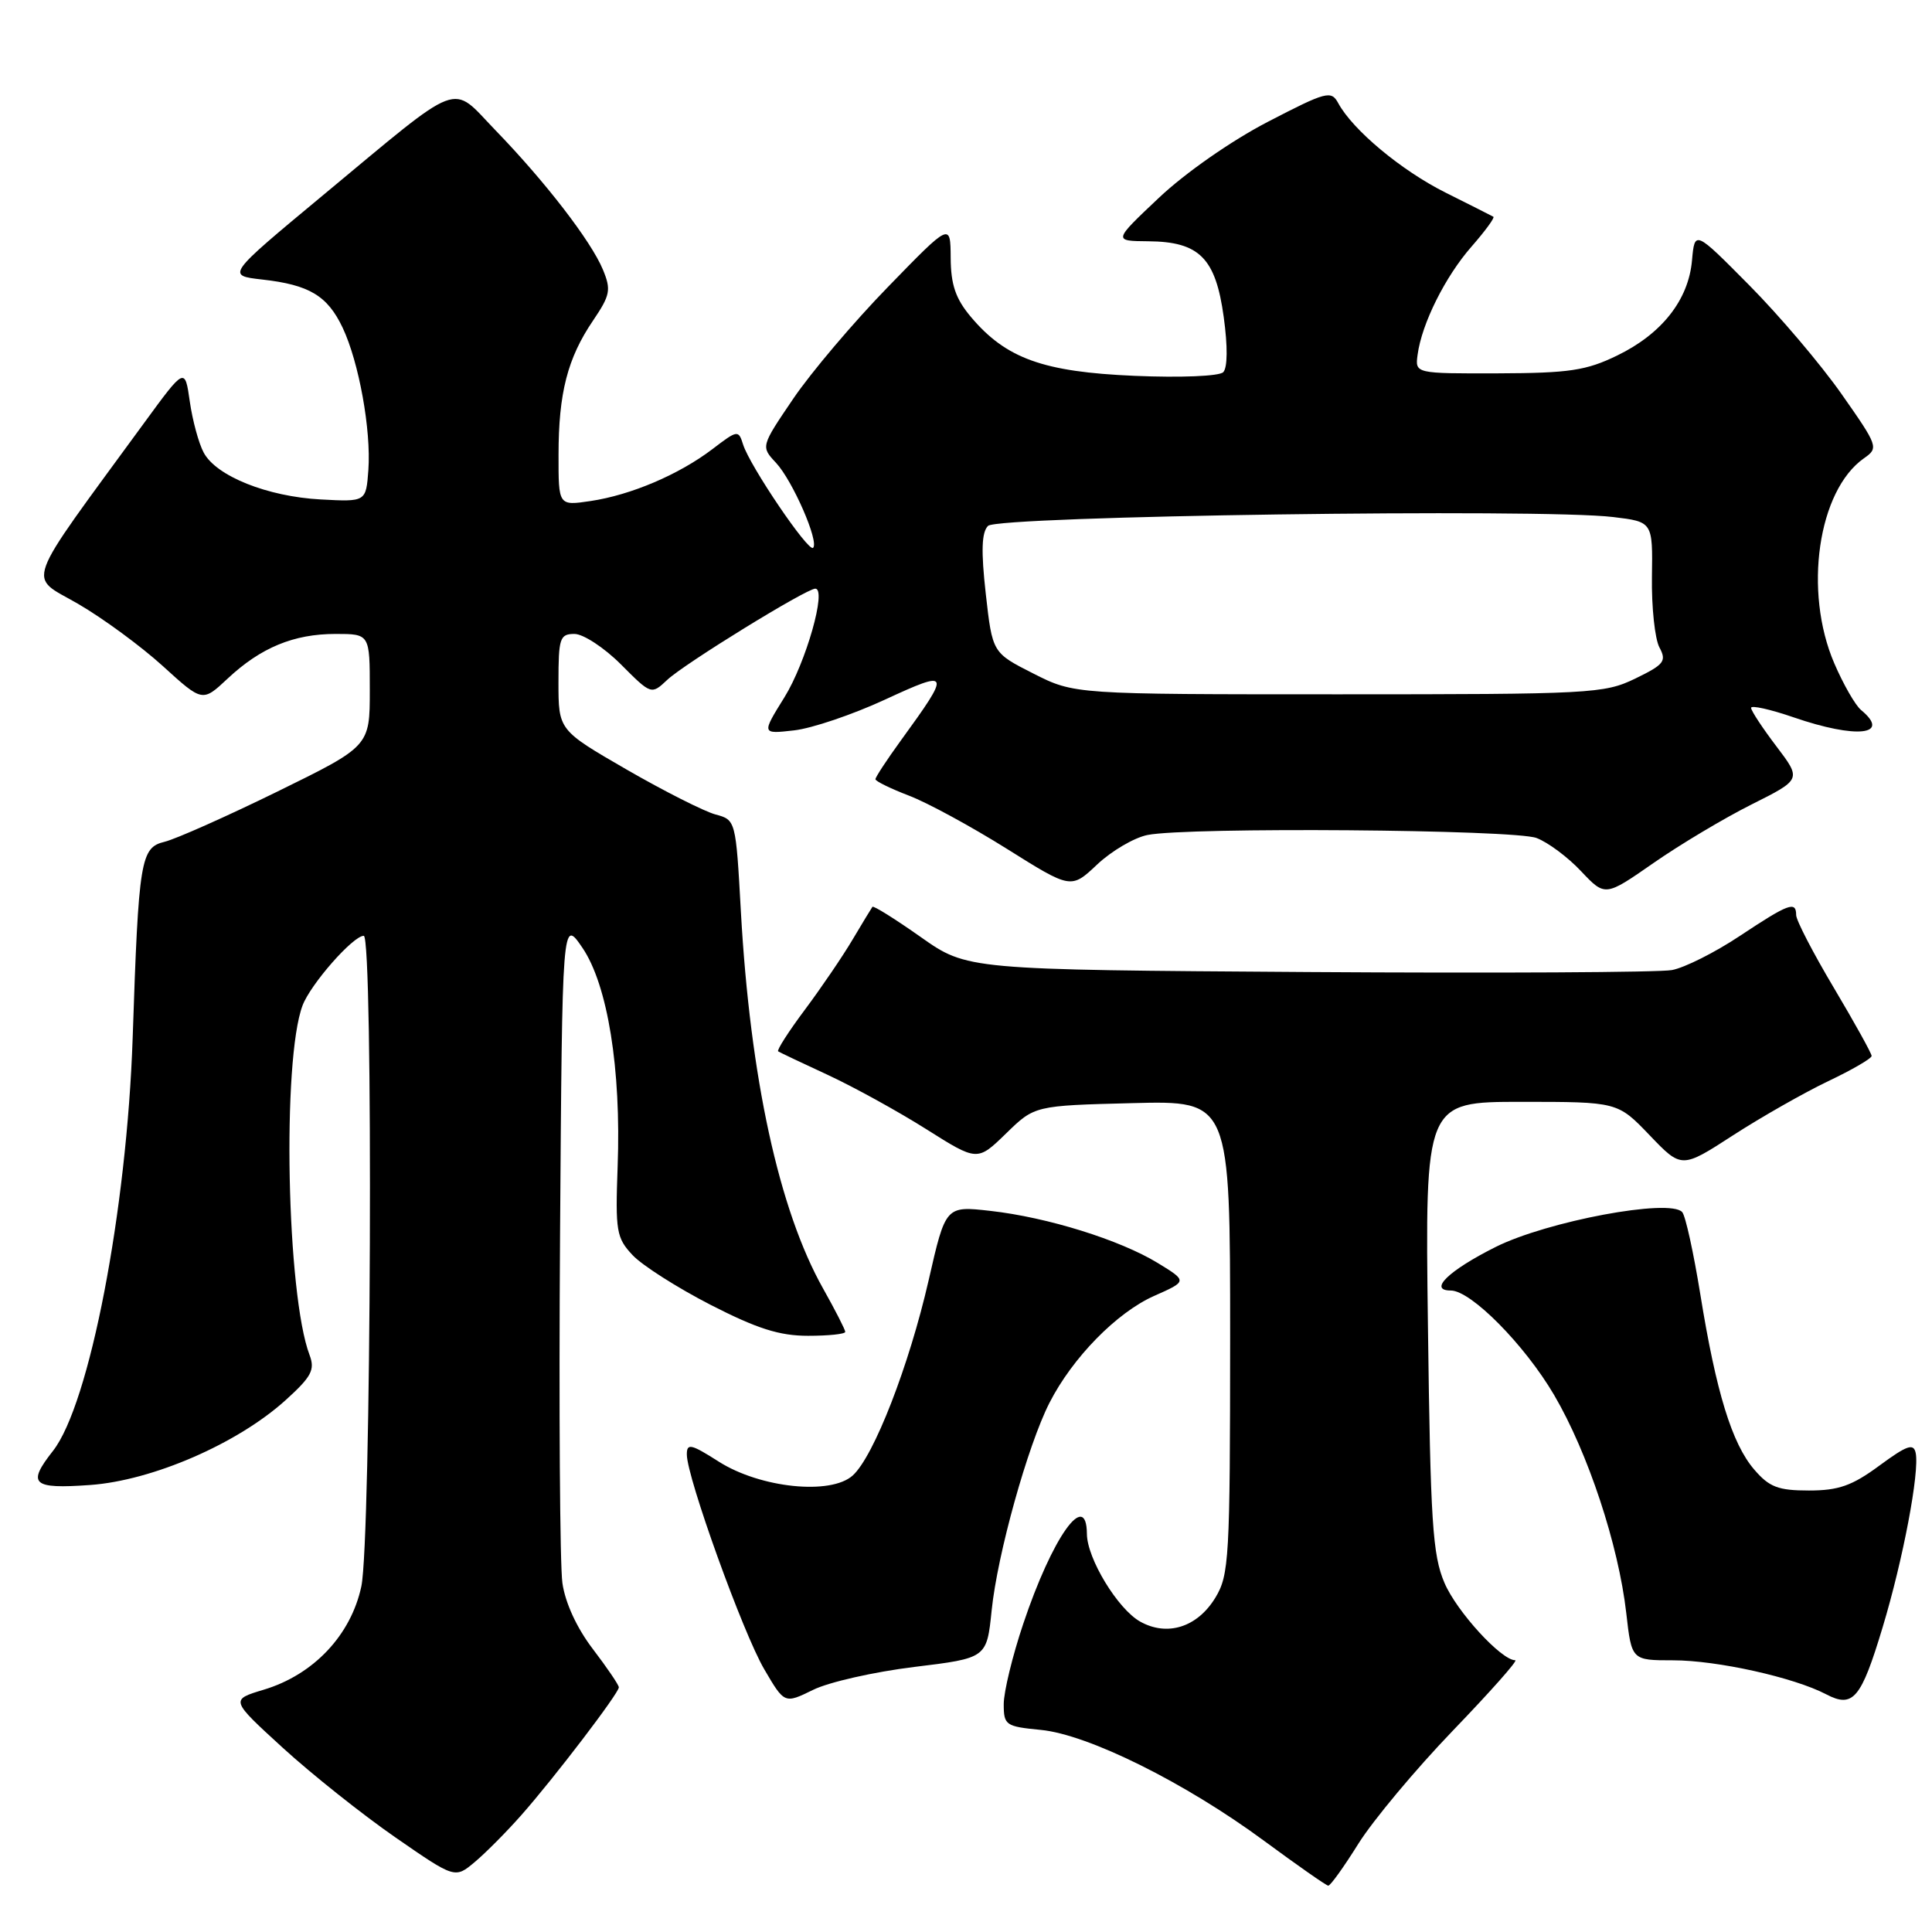 <?xml version="1.0" encoding="UTF-8" standalone="no"?>
<!DOCTYPE svg PUBLIC "-//W3C//DTD SVG 1.1//EN" "http://www.w3.org/Graphics/SVG/1.1/DTD/svg11.dtd" >
<svg xmlns="http://www.w3.org/2000/svg" xmlns:xlink="http://www.w3.org/1999/xlink" version="1.1" viewBox="0 0 256 256">
 <g >
 <path fill="currentColor"
d=" M 180.00 244.29 C 181.93 241.21 187.55 234.48 192.50 229.33 C 197.45 224.19 201.18 219.99 200.78 219.99 C 198.95 220.01 193.02 213.54 191.40 209.74 C 189.82 206.05 189.54 201.67 189.21 175.75 C 188.82 146.00 188.82 146.00 201.58 146.00 C 214.34 146.00 214.34 146.00 218.58 150.42 C 222.82 154.85 222.82 154.85 229.66 150.42 C 233.42 147.99 239.09 144.77 242.25 143.26 C 245.41 141.76 248.00 140.25 248.00 139.92 C 248.00 139.58 245.75 135.53 243.00 130.90 C 240.25 126.28 238.00 121.94 238.00 121.25 C 238.00 119.35 237.01 119.72 230.53 124.02 C 227.24 126.21 223.19 128.24 221.53 128.54 C 219.86 128.85 198.17 128.96 173.32 128.80 C 128.15 128.50 128.15 128.50 122.00 124.16 C 118.61 121.77 115.73 119.97 115.60 120.16 C 115.46 120.35 114.28 122.30 112.97 124.50 C 111.67 126.70 108.83 130.87 106.66 133.78 C 104.49 136.68 102.90 139.17 103.11 139.31 C 103.32 139.45 106.31 140.87 109.75 142.46 C 113.18 144.06 119.03 147.28 122.75 149.63 C 129.50 153.89 129.50 153.89 133.30 150.20 C 137.09 146.50 137.09 146.50 150.05 146.17 C 163.00 145.84 163.00 145.84 163.00 177.17 C 162.99 206.55 162.87 208.70 161.03 211.72 C 158.65 215.62 154.67 216.88 151.08 214.87 C 148.11 213.21 144.04 206.51 144.02 203.25 C 143.97 197.28 139.42 203.70 135.58 215.18 C 134.16 219.40 133.00 224.18 133.00 225.80 C 133.00 228.60 133.25 228.77 137.90 229.22 C 144.18 229.82 157.03 236.20 167.50 243.92 C 171.90 247.16 175.72 249.84 176.00 249.86 C 176.28 249.88 178.07 247.38 180.00 244.29 Z  M 69.09 240.50 C 73.42 235.60 82.00 224.36 82.00 223.58 C 82.00 223.27 80.45 220.99 78.56 218.51 C 76.44 215.74 74.89 212.38 74.52 209.75 C 74.19 207.41 74.05 186.64 74.21 163.58 C 74.50 121.67 74.50 121.67 77.17 125.58 C 80.52 130.50 82.32 141.66 81.84 154.58 C 81.53 163.15 81.67 164.02 83.83 166.32 C 85.11 167.68 89.76 170.64 94.16 172.90 C 100.33 176.06 103.28 177.00 107.08 177.00 C 109.78 177.00 112.00 176.77 112.00 176.48 C 112.00 176.20 110.68 173.61 109.06 170.73 C 103.22 160.35 99.40 142.80 98.17 120.78 C 97.50 108.67 97.49 108.64 94.80 107.92 C 93.32 107.52 88.03 104.85 83.05 101.98 C 74.00 96.75 74.00 96.75 74.00 90.38 C 74.00 84.55 74.18 84.00 76.12 84.00 C 77.28 84.00 80.05 85.81 82.27 88.03 C 86.30 92.07 86.30 92.07 88.42 90.08 C 90.68 87.95 106.84 78.00 108.03 78.00 C 109.58 78.00 106.80 87.78 103.95 92.38 C 100.91 97.27 100.91 97.27 105.21 96.78 C 107.57 96.52 112.99 94.68 117.25 92.71 C 125.97 88.68 126.06 88.91 119.36 98.13 C 117.51 100.68 116.00 102.98 116.00 103.25 C 116.00 103.51 118.00 104.49 120.45 105.43 C 122.89 106.36 128.72 109.53 133.41 112.47 C 141.92 117.81 141.92 117.81 145.38 114.55 C 147.29 112.75 150.29 110.99 152.05 110.64 C 157.39 109.57 200.62 109.91 203.60 111.04 C 205.11 111.61 207.77 113.59 209.51 115.45 C 212.69 118.81 212.69 118.81 219.10 114.35 C 222.62 111.90 228.47 108.41 232.10 106.59 C 238.71 103.28 238.71 103.28 235.38 98.89 C 233.55 96.48 232.04 94.19 232.03 93.80 C 232.01 93.42 234.55 93.98 237.66 95.05 C 245.99 97.92 250.63 97.42 246.61 94.09 C 245.84 93.46 244.24 90.66 243.05 87.89 C 238.95 78.36 240.88 65.00 246.99 60.72 C 248.95 59.35 248.87 59.13 244.00 52.19 C 241.25 48.27 235.75 41.79 231.77 37.78 C 224.56 30.50 224.56 30.50 224.20 34.50 C 223.74 39.74 220.20 44.24 214.28 47.11 C 210.19 49.10 207.92 49.44 198.50 49.47 C 187.50 49.50 187.50 49.50 187.84 47.00 C 188.39 42.88 191.51 36.63 194.99 32.67 C 196.79 30.61 198.09 28.84 197.88 28.72 C 197.67 28.60 194.83 27.16 191.56 25.53 C 185.68 22.59 179.24 17.22 177.32 13.66 C 176.39 11.95 175.75 12.12 167.96 16.16 C 163.13 18.67 157.04 22.92 153.55 26.22 C 147.50 31.93 147.50 31.93 152.14 31.97 C 158.92 32.02 161.08 34.18 162.15 42.01 C 162.69 45.91 162.66 48.74 162.08 49.32 C 161.55 49.85 156.44 50.06 150.32 49.80 C 138.21 49.28 133.28 47.50 128.63 41.97 C 126.63 39.59 125.99 37.73 125.97 34.17 C 125.94 29.50 125.94 29.50 117.68 38.00 C 113.13 42.67 107.47 49.35 105.11 52.83 C 100.81 59.17 100.81 59.17 102.83 61.33 C 105.03 63.70 108.56 71.78 107.74 72.59 C 107.13 73.21 99.38 61.78 98.47 58.92 C 97.85 56.94 97.74 56.96 94.40 59.51 C 89.97 62.88 83.61 65.59 78.25 66.39 C 74.00 67.02 74.00 67.02 74.01 60.26 C 74.01 52.08 75.20 47.46 78.58 42.48 C 80.86 39.11 81.00 38.41 79.89 35.73 C 78.33 31.96 72.25 24.07 65.66 17.27 C 59.62 11.02 61.57 10.29 42.75 25.91 C 30.00 36.50 30.00 36.50 34.75 37.04 C 40.98 37.74 43.39 39.18 45.40 43.42 C 47.56 47.99 49.19 56.98 48.81 62.28 C 48.50 66.50 48.50 66.50 42.50 66.18 C 35.43 65.80 28.65 63.09 26.99 59.97 C 26.33 58.75 25.51 55.71 25.15 53.21 C 24.50 48.65 24.50 48.65 19.07 56.08 C 2.84 78.29 3.64 76.12 10.34 80.01 C 13.65 81.93 18.71 85.65 21.59 88.27 C 26.83 93.04 26.83 93.04 30.16 89.92 C 34.55 85.81 38.92 84.00 44.47 84.00 C 49.00 84.00 49.00 84.00 49.00 91.44 C 49.00 98.88 49.00 98.88 36.75 104.89 C 30.01 108.19 23.29 111.18 21.81 111.54 C 18.63 112.31 18.37 113.85 17.58 137.50 C 16.81 160.39 11.85 186.10 7.02 192.25 C 3.55 196.66 4.26 197.32 11.94 196.77 C 20.20 196.18 31.45 191.30 37.83 185.54 C 41.28 182.42 41.76 181.51 41.02 179.55 C 37.98 171.55 37.36 140.49 40.09 133.23 C 41.16 130.40 46.78 124.00 48.20 124.00 C 49.48 124.00 49.18 204.05 47.88 210.20 C 46.50 216.67 41.54 221.92 34.93 223.90 C 30.51 225.23 30.51 225.23 37.50 231.62 C 41.35 235.13 48.05 240.46 52.40 243.47 C 60.29 248.93 60.29 248.93 62.92 246.72 C 64.37 245.50 67.15 242.70 69.09 240.50 Z  M 121.13 220.88 C 130.75 219.71 130.75 219.71 131.40 213.38 C 132.16 205.94 136.18 191.53 139.06 185.88 C 142.11 179.90 147.97 173.92 152.92 171.72 C 157.34 169.76 157.34 169.76 153.42 167.36 C 148.39 164.29 138.80 161.30 131.24 160.45 C 125.30 159.78 125.30 159.78 123.05 169.64 C 120.46 180.96 115.79 192.98 112.99 195.51 C 110.08 198.14 100.75 197.17 95.25 193.68 C 91.55 191.32 91.00 191.20 91.01 192.74 C 91.02 195.77 98.45 216.39 101.27 221.19 C 103.95 225.77 103.95 225.77 107.73 223.92 C 109.80 222.89 115.83 221.53 121.13 220.88 Z  M 249.46 215.62 C 252.17 206.65 254.36 195.06 253.84 192.53 C 253.56 191.20 252.69 191.51 249.03 194.20 C 245.41 196.87 243.62 197.50 239.69 197.50 C 235.62 197.50 234.44 197.05 232.45 194.73 C 229.49 191.30 227.39 184.45 225.30 171.50 C 224.41 166.00 223.34 161.10 222.90 160.61 C 221.28 158.77 205.02 161.81 198.18 165.23 C 191.95 168.35 189.21 171.00 192.24 171.00 C 194.91 171.00 202.02 178.19 205.92 184.83 C 210.42 192.50 214.46 204.71 215.49 213.75 C 216.20 220.00 216.20 220.00 221.70 220.00 C 227.51 220.00 237.72 222.27 241.97 224.50 C 245.54 226.37 246.60 225.12 249.46 215.62 Z  M 136.93 89.25 C 131.50 86.50 131.50 86.50 130.62 78.68 C 129.98 72.99 130.07 70.53 130.92 69.68 C 132.23 68.37 204.23 67.35 213.75 68.51 C 219.00 69.14 219.00 69.14 218.89 76.44 C 218.83 80.45 219.28 84.65 219.88 85.78 C 220.86 87.61 220.52 88.05 216.67 89.92 C 212.56 91.91 210.80 92.00 177.36 92.00 C 142.36 92.00 142.36 92.00 136.93 89.25 Z "/>
</g>
</svg>